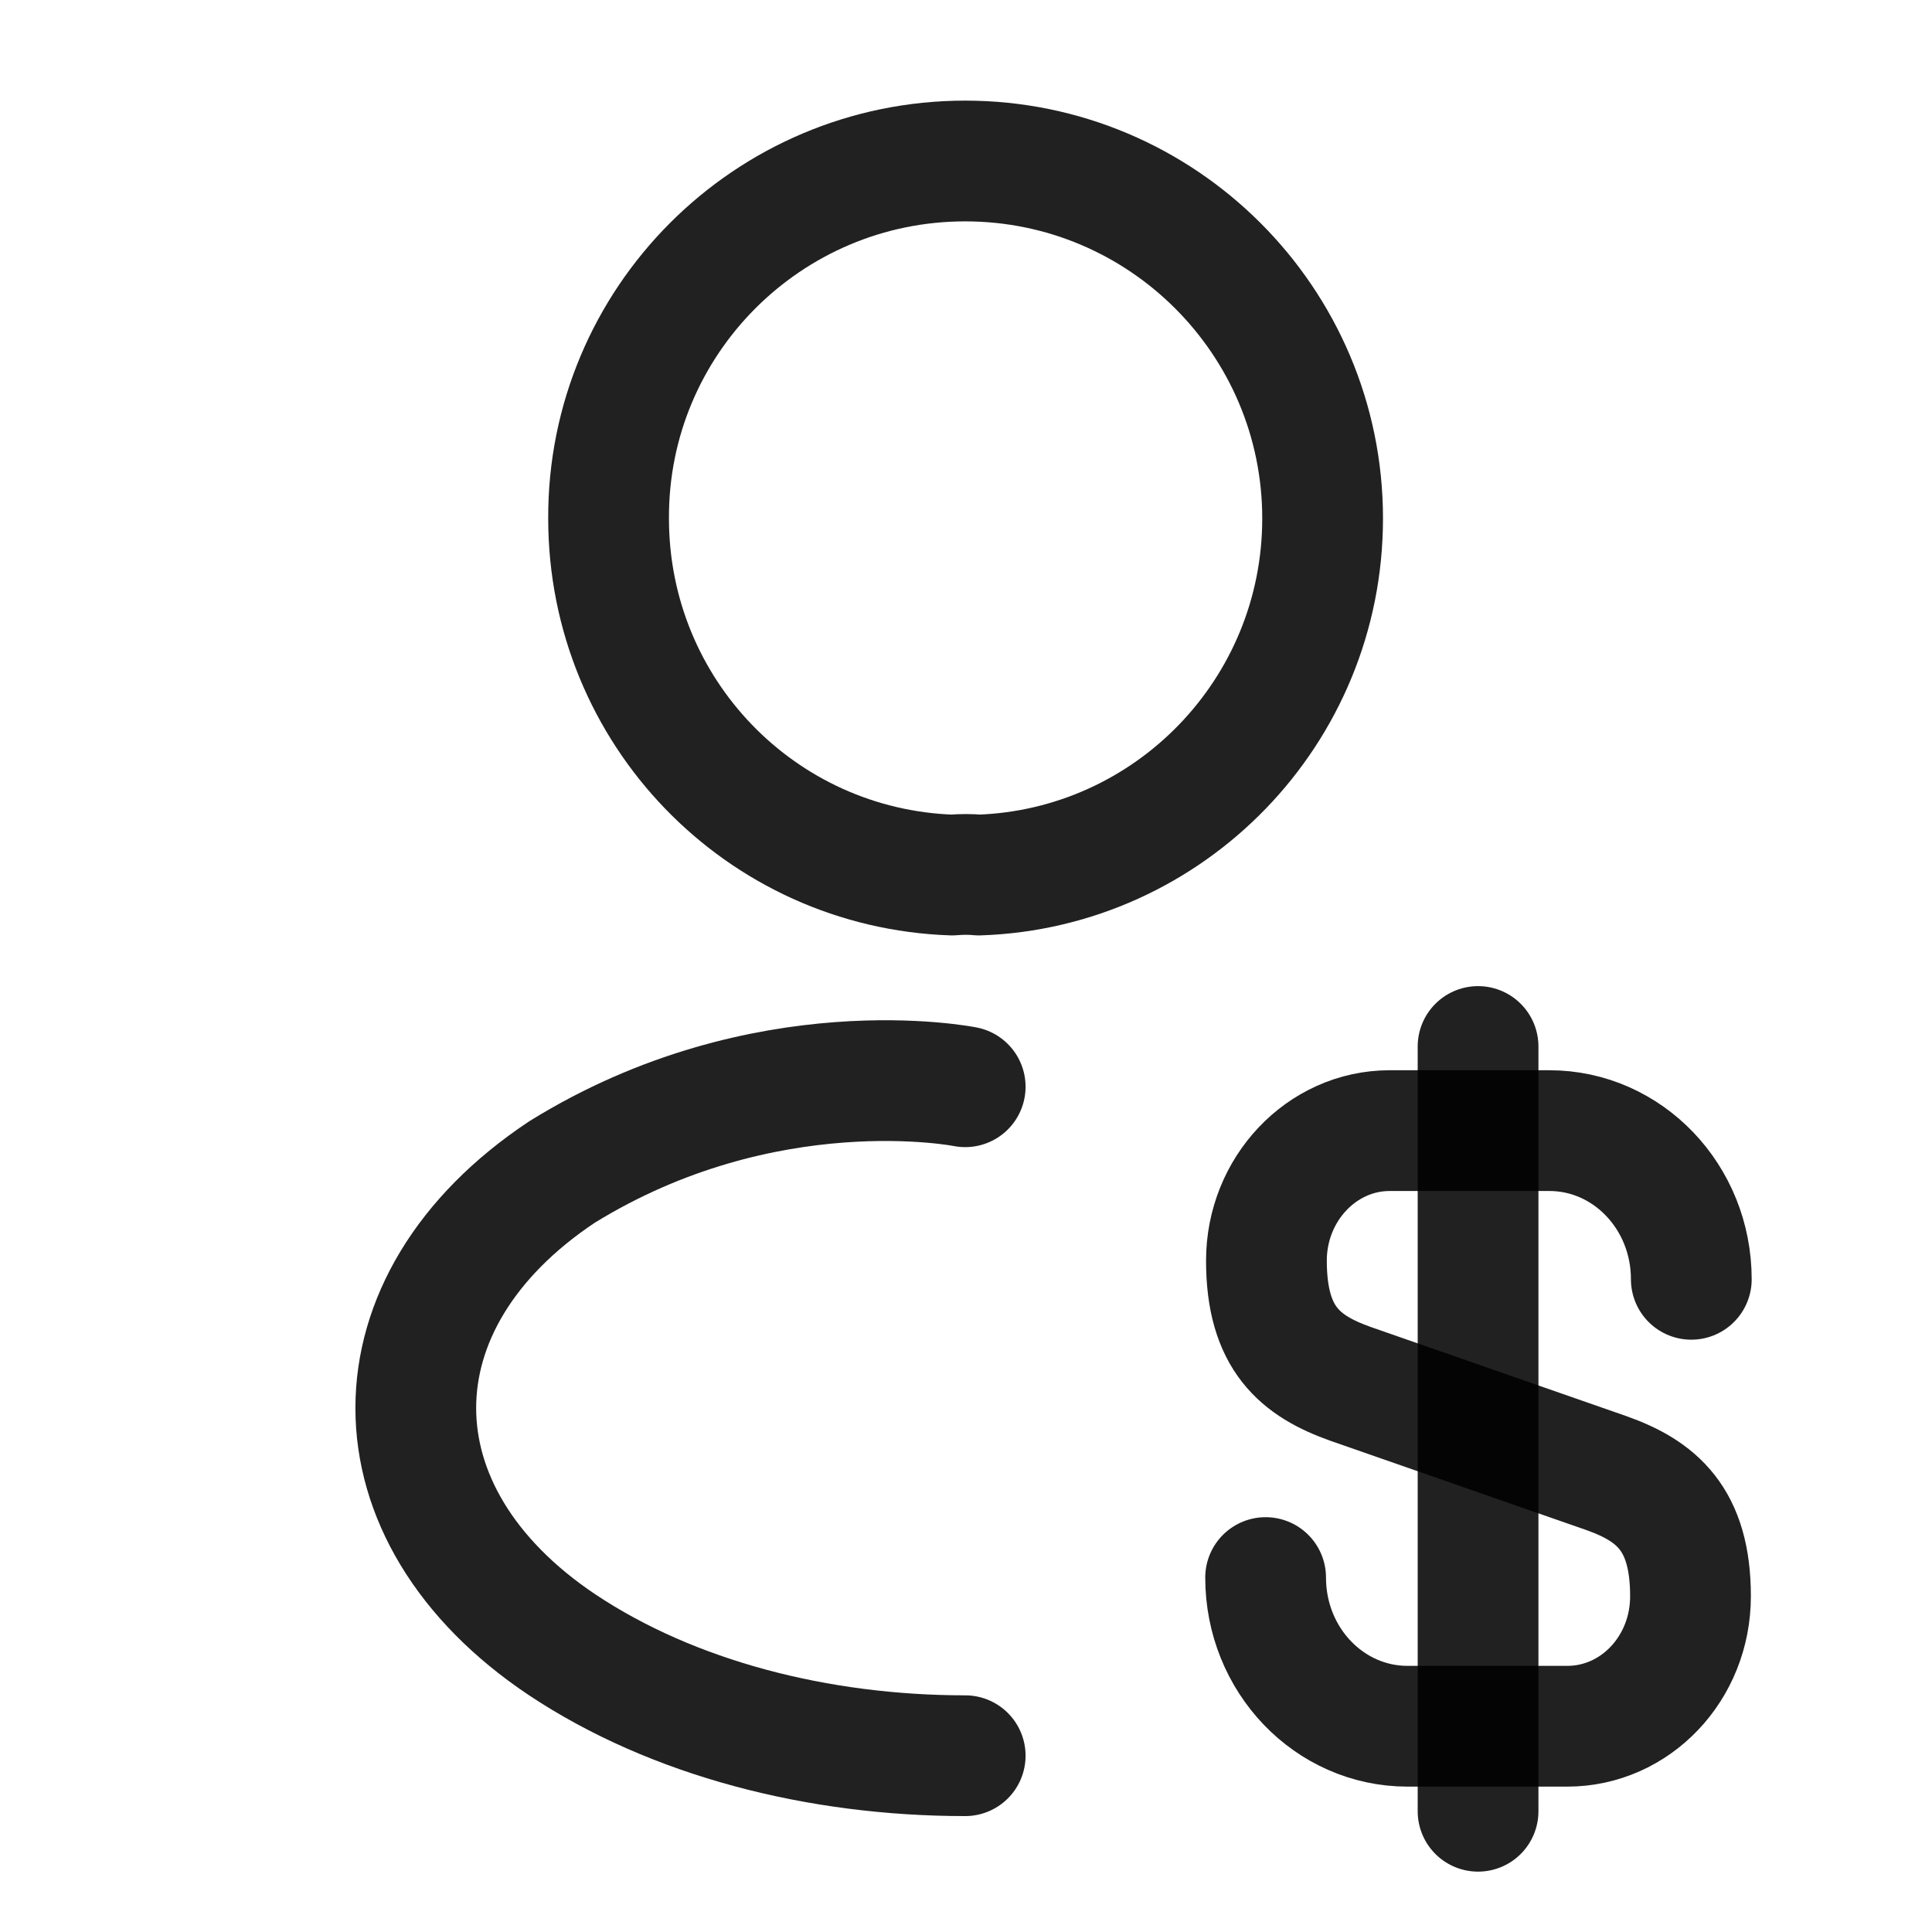 <svg width="24" height="24" viewBox="0 0 24 24" fill="none" xmlns="http://www.w3.org/2000/svg">
<path d="M15.722 19.597C15.722 20.621 16.513 21.444 17.485 21.444H19.469C20.313 21.444 21 20.727 21 19.829C21 18.869 20.577 18.52 19.954 18.299L16.777 17.191C16.154 16.969 15.732 16.631 15.732 15.66C15.732 14.773 16.418 14.045 17.263 14.045H19.247C20.218 14.045 21.01 14.868 21.01 15.892" stroke="black" stroke-opacity="0.87" stroke-width="1.5" stroke-linecap="round" stroke-linejoin="round"/>
<path d="M18.361 13V22.5" stroke="black" stroke-opacity="0.87" stroke-width="1.5" stroke-linecap="round" stroke-linejoin="round"/>
<path d="M12.16 10.87C12.06 10.86 11.94 10.86 11.83 10.87C9.45 10.79 7.56 8.84 7.56 6.44C7.55 3.99 9.54 2 11.99 2C14.44 2 16.43 3.99 16.43 6.44C16.43 8.84 14.53 10.79 12.16 10.87Z" stroke="black" stroke-opacity="0.87" stroke-width="1.5" stroke-linecap="round" stroke-linejoin="round"/>
<path d="M11.99 21.81C10.17 21.81 8.36 21.35 6.98 20.43C4.56 18.81 4.56 16.17 6.98 14.56C9.5 13 11.99 13.5 11.99 13.5" stroke="black" stroke-opacity="0.87" stroke-width="1.5" stroke-linecap="round" stroke-linejoin="round"/>
</svg>
